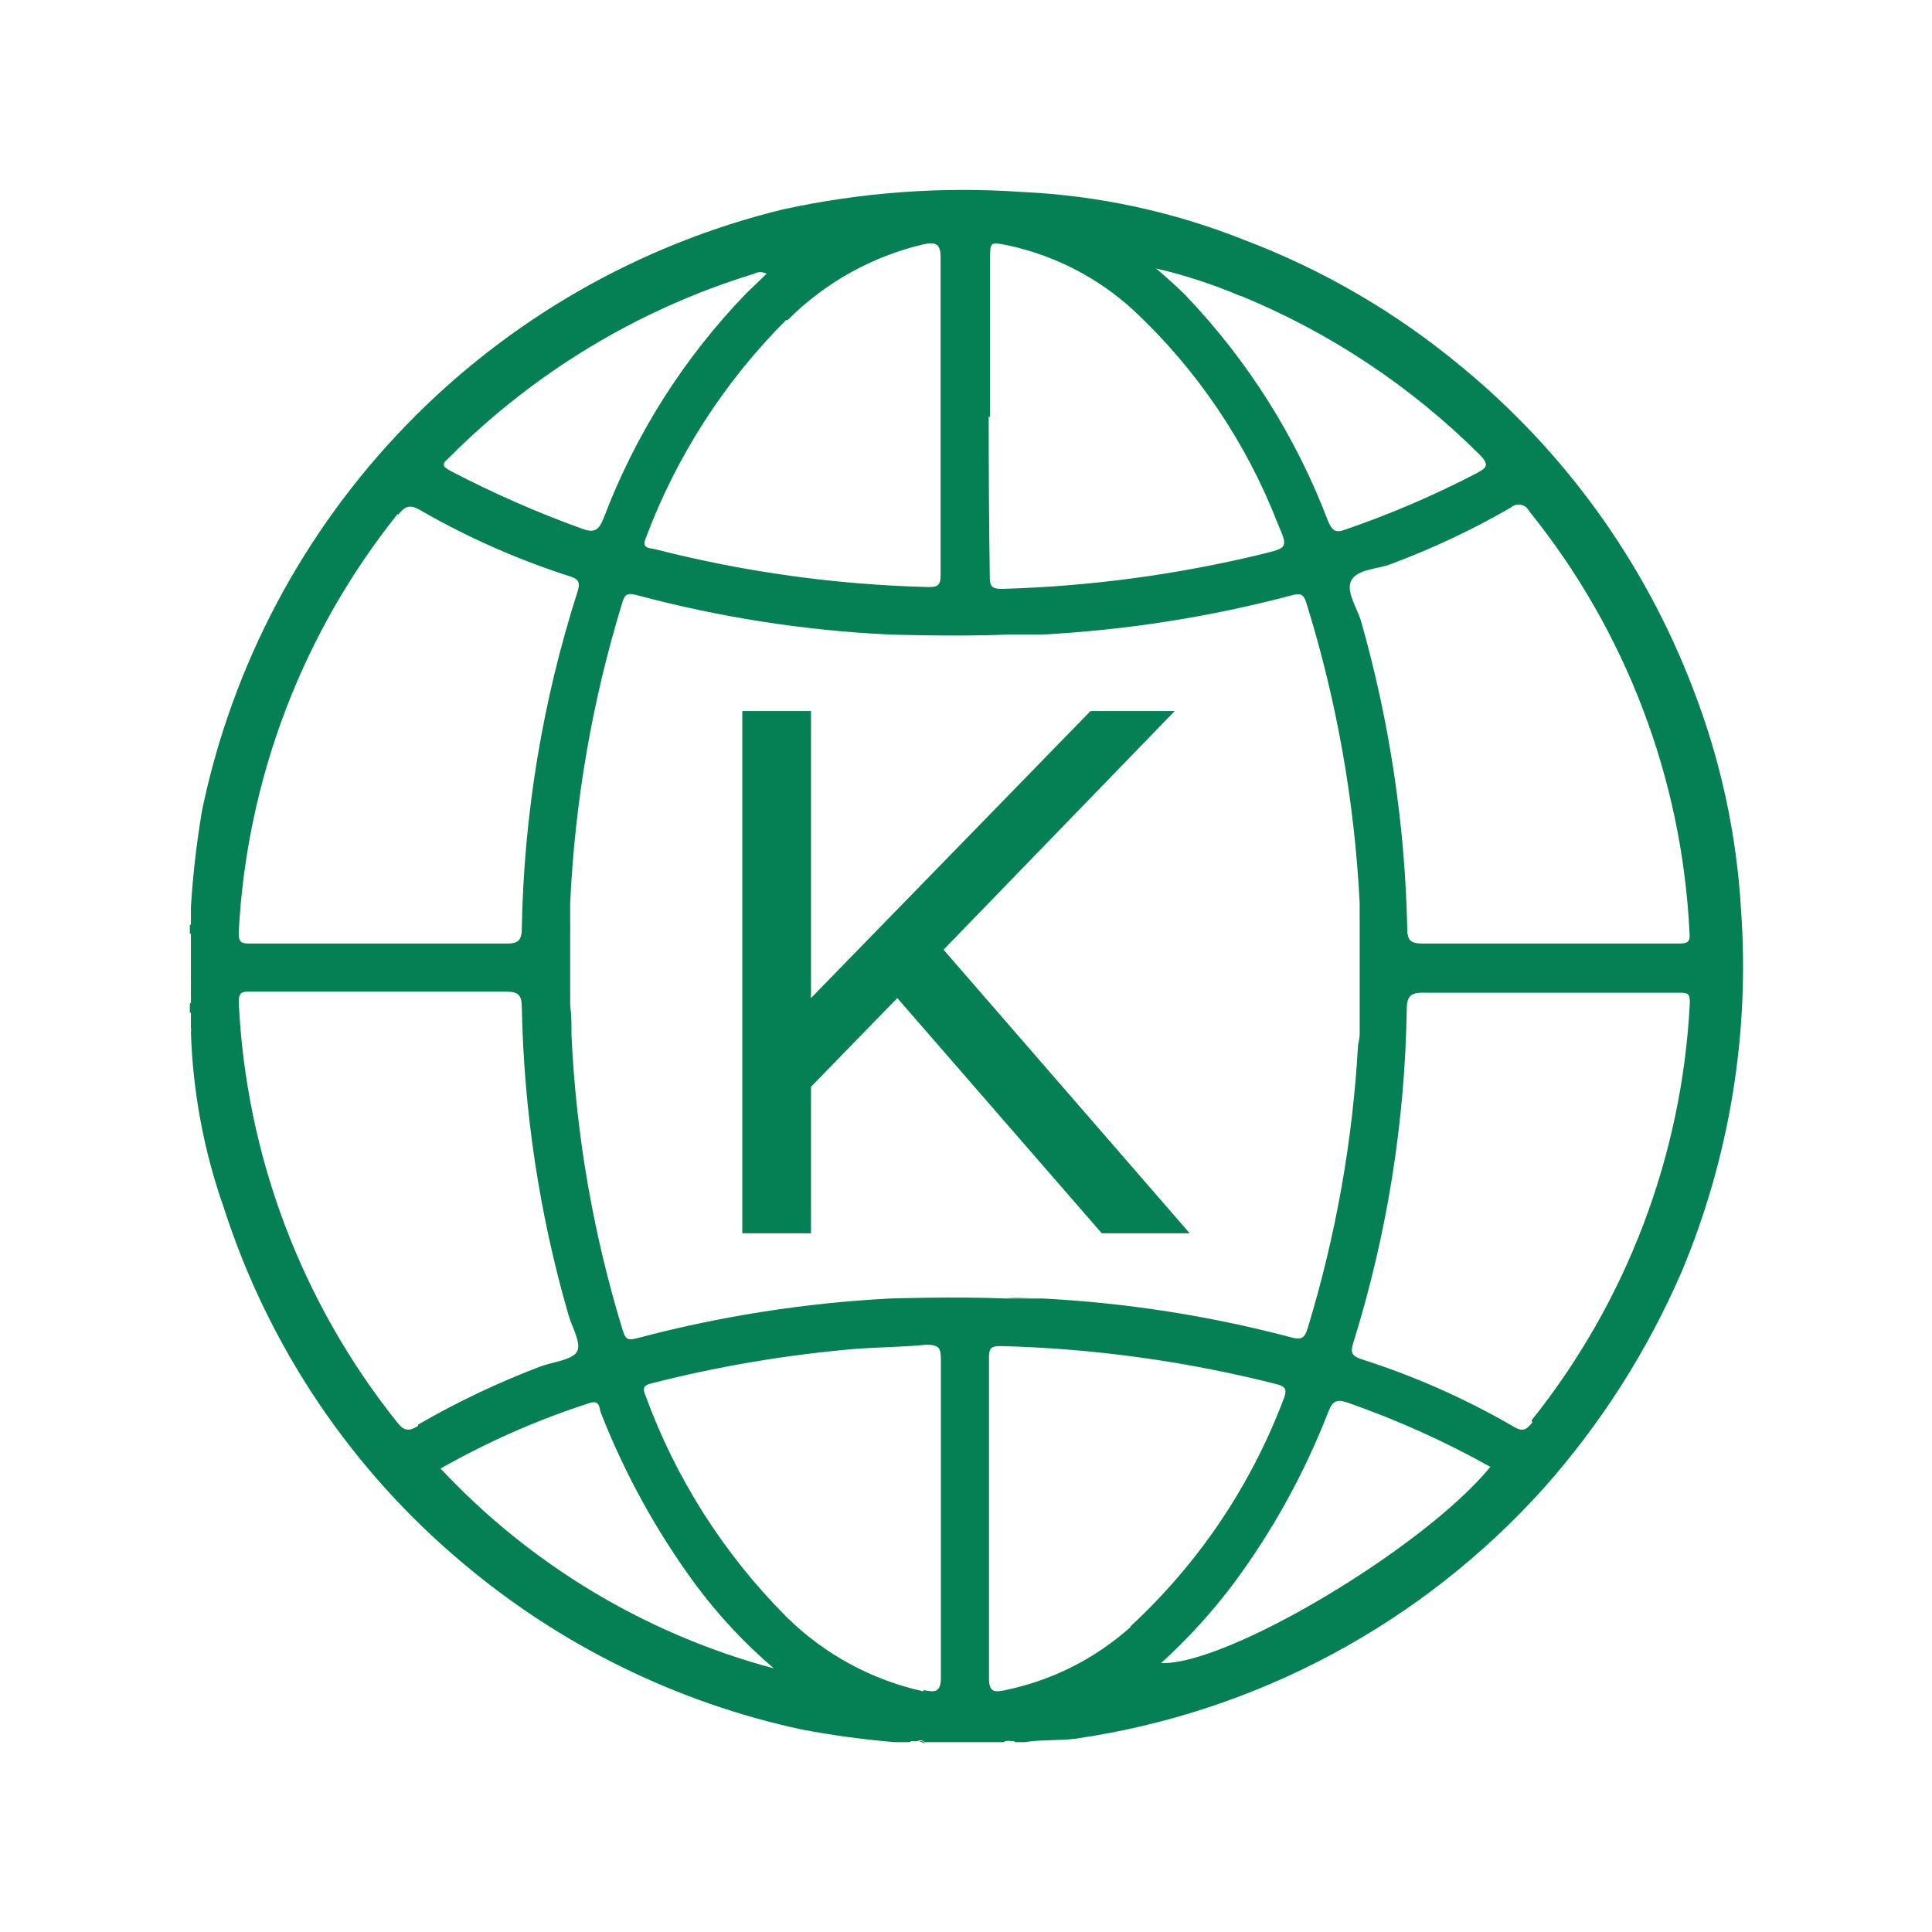 <svg width="114" height="114" viewBox="0 0 114 114" fill="none" xmlns="http://www.w3.org/2000/svg">
<path d="M102.735 53.736C102.479 49.217 101.511 44.767 99.865 40.551C97.034 33.167 92.333 26.646 86.223 21.627C82.394 18.441 78.061 15.914 73.401 14.151C69.225 12.489 64.802 11.535 60.312 11.328C55.587 10.998 50.84 11.343 46.213 12.353C37.734 14.417 30.012 18.841 23.945 25.112C17.877 31.384 13.71 39.247 11.928 47.79C11.605 49.685 11.384 51.596 11.265 53.515V54.24C11.376 54.35 11.265 54.492 11.265 54.619C11.265 54.745 11.265 54.981 11.265 55.123V56.196C11.407 56.781 11.407 57.392 11.265 57.978V58.877C11.376 58.987 11.265 59.129 11.265 59.271C11.265 59.413 11.265 59.618 11.265 59.776V60.659C11.285 60.736 11.285 60.818 11.265 60.895C11.377 64.445 12.036 67.956 13.221 71.304C15.844 79.453 20.715 86.697 27.272 92.2C33.047 97.085 39.937 100.47 47.333 102.057C49.138 102.397 50.959 102.645 52.789 102.798H53.672C53.83 102.656 54.004 102.798 54.177 102.719C54.351 102.64 54.461 102.719 54.571 102.798H59.208C59.314 102.726 59.444 102.698 59.571 102.719C59.697 102.697 59.828 102.725 59.933 102.798H60.47C61.463 102.64 62.472 102.719 63.466 102.593C74.139 101.047 83.93 95.799 91.128 87.768C94.488 83.978 97.225 79.676 99.234 75.026C102.051 68.301 103.251 61.008 102.735 53.736ZM73.228 17.463C78.486 19.627 83.266 22.805 87.295 26.815C87.91 27.43 87.737 27.604 87.106 27.935C84.606 29.235 82.012 30.347 79.347 31.262C78.763 31.467 78.606 31.262 78.385 30.805C76.501 25.82 73.631 21.267 69.948 17.416C69.427 16.895 68.875 16.406 68.213 15.839C69.901 16.232 71.553 16.77 73.149 17.447L73.228 17.463ZM58.419 24.607V15.318C58.419 14.262 58.419 14.262 59.492 14.482C62.233 15.073 64.768 16.379 66.841 18.267C70.606 21.774 73.528 26.087 75.389 30.884C76.019 32.335 75.988 32.319 74.458 32.697C69.429 33.915 64.286 34.602 59.113 34.748C58.483 34.748 58.404 34.558 58.404 34.022C58.356 30.837 58.34 27.714 58.34 24.591L58.419 24.607ZM46.465 18.898C48.666 16.688 51.441 15.136 54.477 14.419C55.265 14.246 55.518 14.419 55.502 15.271C55.502 18.425 55.502 21.453 55.502 24.544C55.502 27.635 55.502 30.852 55.502 33.912C55.502 34.558 55.328 34.653 54.713 34.637C49.306 34.499 43.931 33.753 38.69 32.414C38.359 32.319 37.807 32.414 38.123 31.704C39.933 26.891 42.751 22.52 46.386 18.882L46.465 18.898ZM26.468 27.036C31.489 21.98 37.681 18.242 44.494 16.154C44.608 16.092 44.735 16.059 44.864 16.059C44.994 16.059 45.121 16.092 45.235 16.154L44.037 17.305C40.355 21.113 37.49 25.631 35.615 30.584C35.331 31.278 35.079 31.467 34.353 31.199C31.704 30.245 29.122 29.112 26.626 27.809C26.121 27.541 26.026 27.399 26.468 27.036ZM23.472 30.395C23.898 29.875 24.166 29.733 24.812 30.111C27.59 31.71 30.529 33.011 33.581 33.991C34.07 34.148 34.275 34.29 34.085 34.89C32.022 41.328 30.911 48.033 30.789 54.792C30.789 55.549 30.521 55.691 29.811 55.675C27.351 55.675 24.875 55.675 22.415 55.675C19.955 55.675 17.353 55.675 14.829 55.675C14.293 55.675 14.057 55.675 14.088 54.966C14.562 45.97 17.844 37.35 23.472 30.316V30.395ZM24.67 84.141C24.181 84.425 23.898 84.504 23.456 83.952C17.794 76.879 14.515 68.195 14.088 59.145C14.088 58.609 14.23 58.498 14.719 58.514H22.478C24.938 58.514 27.414 58.514 29.875 58.514C30.569 58.514 30.773 58.703 30.789 59.381C30.904 65.515 31.821 71.607 33.518 77.502C33.723 78.275 34.322 79.237 34.054 79.741C33.786 80.246 32.65 80.356 31.909 80.624C29.406 81.57 26.985 82.72 24.67 84.062V84.141ZM25.948 86.68C28.755 85.081 31.72 83.776 34.795 82.785C35.426 82.58 35.347 83.116 35.457 83.368C36.876 86.99 38.764 90.41 41.072 93.54C42.414 95.341 43.953 96.986 45.661 98.445C38.108 96.426 31.276 92.322 25.948 86.601V86.68ZM54.492 99.801C51.434 99.13 48.628 97.604 46.402 95.401C42.708 91.696 39.866 87.229 38.075 82.312C37.87 81.807 38.075 81.728 38.47 81.618C42.382 80.623 46.37 79.948 50.392 79.599C51.812 79.489 53.247 79.489 54.666 79.347C55.423 79.347 55.518 79.568 55.518 80.214C55.518 83.368 55.518 86.523 55.518 89.677C55.518 92.831 55.518 95.859 55.518 98.95C55.533 99.88 55.155 99.865 54.492 99.723V99.801ZM52.537 76.619C47.48 76.881 42.465 77.668 37.571 78.969C36.987 79.126 36.892 78.969 36.735 78.464C35.009 72.83 33.997 67.002 33.723 61.116C33.713 61.091 33.713 61.063 33.723 61.037C33.723 60.454 33.723 59.886 33.644 59.303V59.113C33.644 57.741 33.644 56.306 33.644 55.202C33.644 54.918 33.644 54.65 33.644 54.414C33.644 53.736 33.644 53.31 33.644 53.31C33.916 47.323 34.938 41.394 36.688 35.662C36.829 35.173 36.924 34.937 37.555 35.11C42.446 36.423 47.463 37.205 52.521 37.444C52.521 37.444 56.48 37.571 59.492 37.444C60.233 37.444 60.911 37.444 61.463 37.444C66.472 37.181 71.44 36.399 76.287 35.11C76.776 34.984 76.934 35.11 77.076 35.552C78.871 41.315 79.93 47.281 80.23 53.31C80.23 53.736 80.23 54.145 80.23 54.571C80.23 54.761 80.23 54.966 80.23 55.186C80.23 56.763 80.23 59.208 80.23 61.037C80.218 61.24 80.186 61.44 80.135 61.637C79.82 67.302 78.824 72.909 77.171 78.338C76.981 78.984 76.776 79.079 76.161 78.905C71.375 77.642 66.47 76.875 61.526 76.619H60.927C60.422 76.619 59.902 76.619 59.35 76.619C56.322 76.493 52.537 76.619 52.537 76.619ZM66.731 95.985C64.623 97.879 62.047 99.174 59.271 99.738C58.656 99.865 58.356 99.833 58.356 99.029C58.356 95.874 58.356 92.72 58.356 89.566C58.356 86.412 58.356 83.258 58.356 80.104C58.356 79.568 58.467 79.426 59.034 79.426C64.499 79.565 69.931 80.311 75.231 81.65C75.783 81.791 76.004 81.902 75.736 82.564C73.803 87.681 70.703 92.276 66.683 95.985H66.731ZM68.513 98.13C70.096 96.694 71.538 95.11 72.818 93.399C75.117 90.293 76.989 86.893 78.385 83.29C78.637 82.643 78.89 82.548 79.536 82.769C82.442 83.785 85.255 85.052 87.942 86.554C83.999 91.364 72.297 98.335 68.465 98.13H68.513ZM90.418 83.936C90.055 84.378 89.85 84.504 89.298 84.173C86.475 82.534 83.482 81.207 80.372 80.214C79.773 80.025 79.662 79.804 79.852 79.237C81.836 72.876 82.898 66.264 83.006 59.602C83.006 58.829 83.195 58.545 84.047 58.577C86.475 58.577 88.92 58.577 91.364 58.577H99.044C99.565 58.577 99.738 58.577 99.707 59.239C99.244 68.205 95.978 76.799 90.371 83.81L90.418 83.936ZM99.108 55.675C96.521 55.675 93.935 55.675 91.348 55.675C88.762 55.675 86.412 55.675 83.936 55.675C83.242 55.675 83.037 55.486 83.037 54.808C82.909 48.682 81.997 42.598 80.325 36.703C80.088 35.867 79.363 34.858 79.757 34.212C80.151 33.565 81.334 33.581 82.075 33.281C84.519 32.372 86.883 31.259 89.141 29.953C89.22 29.881 89.315 29.828 89.418 29.799C89.522 29.77 89.63 29.765 89.736 29.785C89.841 29.805 89.941 29.849 90.026 29.914C90.112 29.979 90.181 30.062 90.229 30.158C95.941 37.235 99.255 45.945 99.691 55.029C99.754 55.565 99.581 55.675 99.108 55.675Z" fill="#058054"/>
<path d="M11.265 56.196C11.397 56.474 11.466 56.779 11.466 57.087C11.466 57.395 11.397 57.699 11.265 57.978V56.196Z" fill="#058054"/>
<path d="M11.344 54.587C11.344 54.792 11.439 54.997 11.202 55.123V54.587C11.202 54.587 11.265 54.508 11.344 54.587Z" fill="#058054"/>
<path d="M11.344 59.239C11.344 59.429 11.486 59.665 11.202 59.776V59.239C11.265 59.145 11.265 59.161 11.344 59.239Z" fill="#058054"/>
<path d="M53.688 102.735C53.799 102.451 54.035 102.593 54.224 102.593C54.414 102.593 54.224 102.593 54.224 102.687C54.224 102.687 54.224 102.782 54.224 102.687L53.688 102.735Z" fill="#058054"/>
<path d="M11.344 54.587H11.265V54.24C11.423 54.272 11.36 54.429 11.344 54.587Z" fill="#058054"/>
<path d="M11.344 59.239H11.265V58.877C11.376 58.956 11.376 59.082 11.344 59.239Z" fill="#058054"/>
<path d="M54.224 102.735C54.382 102.735 54.508 102.735 54.587 102.877L54.224 102.735Z" fill="#058054"/>
<path d="M59.224 102.735C59.258 102.668 59.315 102.617 59.385 102.59C59.455 102.564 59.533 102.565 59.602 102.593C59.602 102.593 59.602 102.593 59.602 102.687L59.224 102.735Z" fill="#058054"/>
<path d="M59.586 102.735C59.579 102.688 59.579 102.64 59.586 102.593C59.728 102.593 59.886 102.593 59.933 102.735H59.586Z" fill="#058054"/>
<path d="M33.628 54.398C33.628 54.634 33.628 54.903 33.628 55.186C33.62 55.139 33.62 55.091 33.628 55.044C33.596 54.824 33.612 54.619 33.628 54.398Z" fill="#058054"/>
<path d="M60.895 76.587C60.391 76.587 59.87 76.587 59.318 76.587C59.918 76.54 60.438 76.571 60.895 76.587Z" fill="#058054"/>
<path d="M80.246 54.556C80.246 54.13 80.246 53.72 80.246 53.294C80.246 53.294 80.23 53.846 80.246 54.556Z" fill="#058054"/>
<path d="M52.947 58.892L47.853 64.128V72.771H43.8V41.955H47.853V58.892L64.349 41.955H69.317L55.675 56.038L70.2 72.771H65.011L52.947 58.892Z" fill="#058054"/>
</svg>
